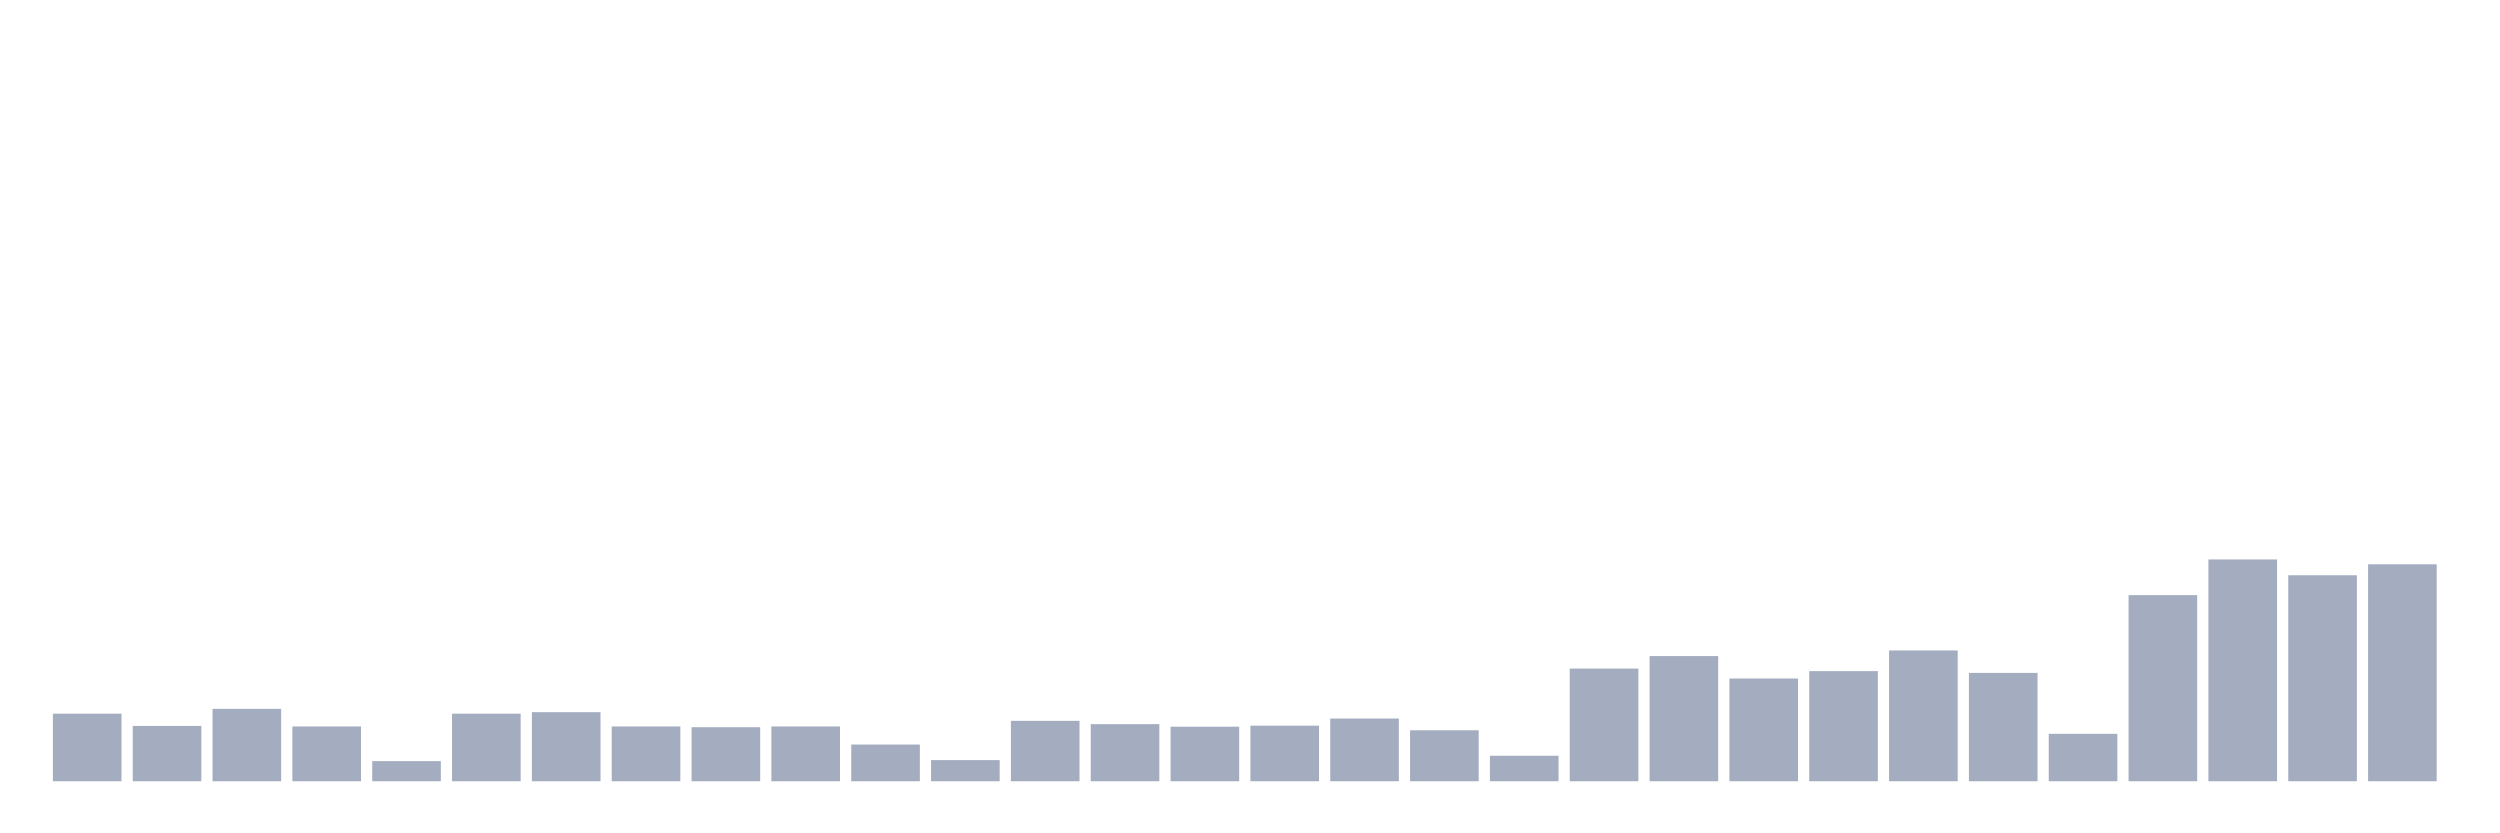 <svg xmlns="http://www.w3.org/2000/svg" viewBox="0 0 480 160"><g transform="translate(10,10)"><rect class="bar" x="0.153" width="13.175" y="127.028" height="12.972" fill="rgb(164,173,192)"></rect><rect class="bar" x="15.482" width="13.175" y="129.378" height="10.622" fill="rgb(164,173,192)"></rect><rect class="bar" x="30.81" width="13.175" y="126.098" height="13.902" fill="rgb(164,173,192)"></rect><rect class="bar" x="46.138" width="13.175" y="129.476" height="10.524" fill="rgb(164,173,192)"></rect><rect class="bar" x="61.466" width="13.175" y="136.133" height="3.867" fill="rgb(164,173,192)"></rect><rect class="bar" x="76.794" width="13.175" y="127.028" height="12.972" fill="rgb(164,173,192)"></rect><rect class="bar" x="92.123" width="13.175" y="126.734" height="13.266" fill="rgb(164,173,192)"></rect><rect class="bar" x="107.451" width="13.175" y="129.476" height="10.524" fill="rgb(164,173,192)"></rect><rect class="bar" x="122.779" width="13.175" y="129.622" height="10.378" fill="rgb(164,173,192)"></rect><rect class="bar" x="138.107" width="13.175" y="129.476" height="10.524" fill="rgb(164,173,192)"></rect><rect class="bar" x="153.436" width="13.175" y="132.951" height="7.049" fill="rgb(164,173,192)"></rect><rect class="bar" x="168.764" width="13.175" y="135.937" height="4.063" fill="rgb(164,173,192)"></rect><rect class="bar" x="184.092" width="13.175" y="128.399" height="11.601" fill="rgb(164,173,192)"></rect><rect class="bar" x="199.42" width="13.175" y="129.035" height="10.965" fill="rgb(164,173,192)"></rect><rect class="bar" x="214.748" width="13.175" y="129.524" height="10.476" fill="rgb(164,173,192)"></rect><rect class="bar" x="230.077" width="13.175" y="129.329" height="10.671" fill="rgb(164,173,192)"></rect><rect class="bar" x="245.405" width="13.175" y="127.958" height="12.042" fill="rgb(164,173,192)"></rect><rect class="bar" x="260.733" width="13.175" y="130.21" height="9.79" fill="rgb(164,173,192)"></rect><rect class="bar" x="276.061" width="13.175" y="135.105" height="4.895" fill="rgb(164,173,192)"></rect><rect class="bar" x="291.39" width="13.175" y="118.364" height="21.636" fill="rgb(164,173,192)"></rect><rect class="bar" x="306.718" width="13.175" y="115.965" height="24.035" fill="rgb(164,173,192)"></rect><rect class="bar" x="322.046" width="13.175" y="120.273" height="19.727" fill="rgb(164,173,192)"></rect><rect class="bar" x="337.374" width="13.175" y="118.853" height="21.147" fill="rgb(164,173,192)"></rect><rect class="bar" x="352.702" width="13.175" y="114.888" height="25.112" fill="rgb(164,173,192)"></rect><rect class="bar" x="368.031" width="13.175" y="119.196" height="20.804" fill="rgb(164,173,192)"></rect><rect class="bar" x="383.359" width="13.175" y="130.895" height="9.105" fill="rgb(164,173,192)"></rect><rect class="bar" x="398.687" width="13.175" y="104.266" height="35.734" fill="rgb(164,173,192)"></rect><rect class="bar" x="414.015" width="13.175" y="97.413" height="42.587" fill="rgb(164,173,192)"></rect><rect class="bar" x="429.344" width="13.175" y="100.448" height="39.552" fill="rgb(164,173,192)"></rect><rect class="bar" x="444.672" width="13.175" y="98.343" height="41.657" fill="rgb(164,173,192)"></rect></g></svg>